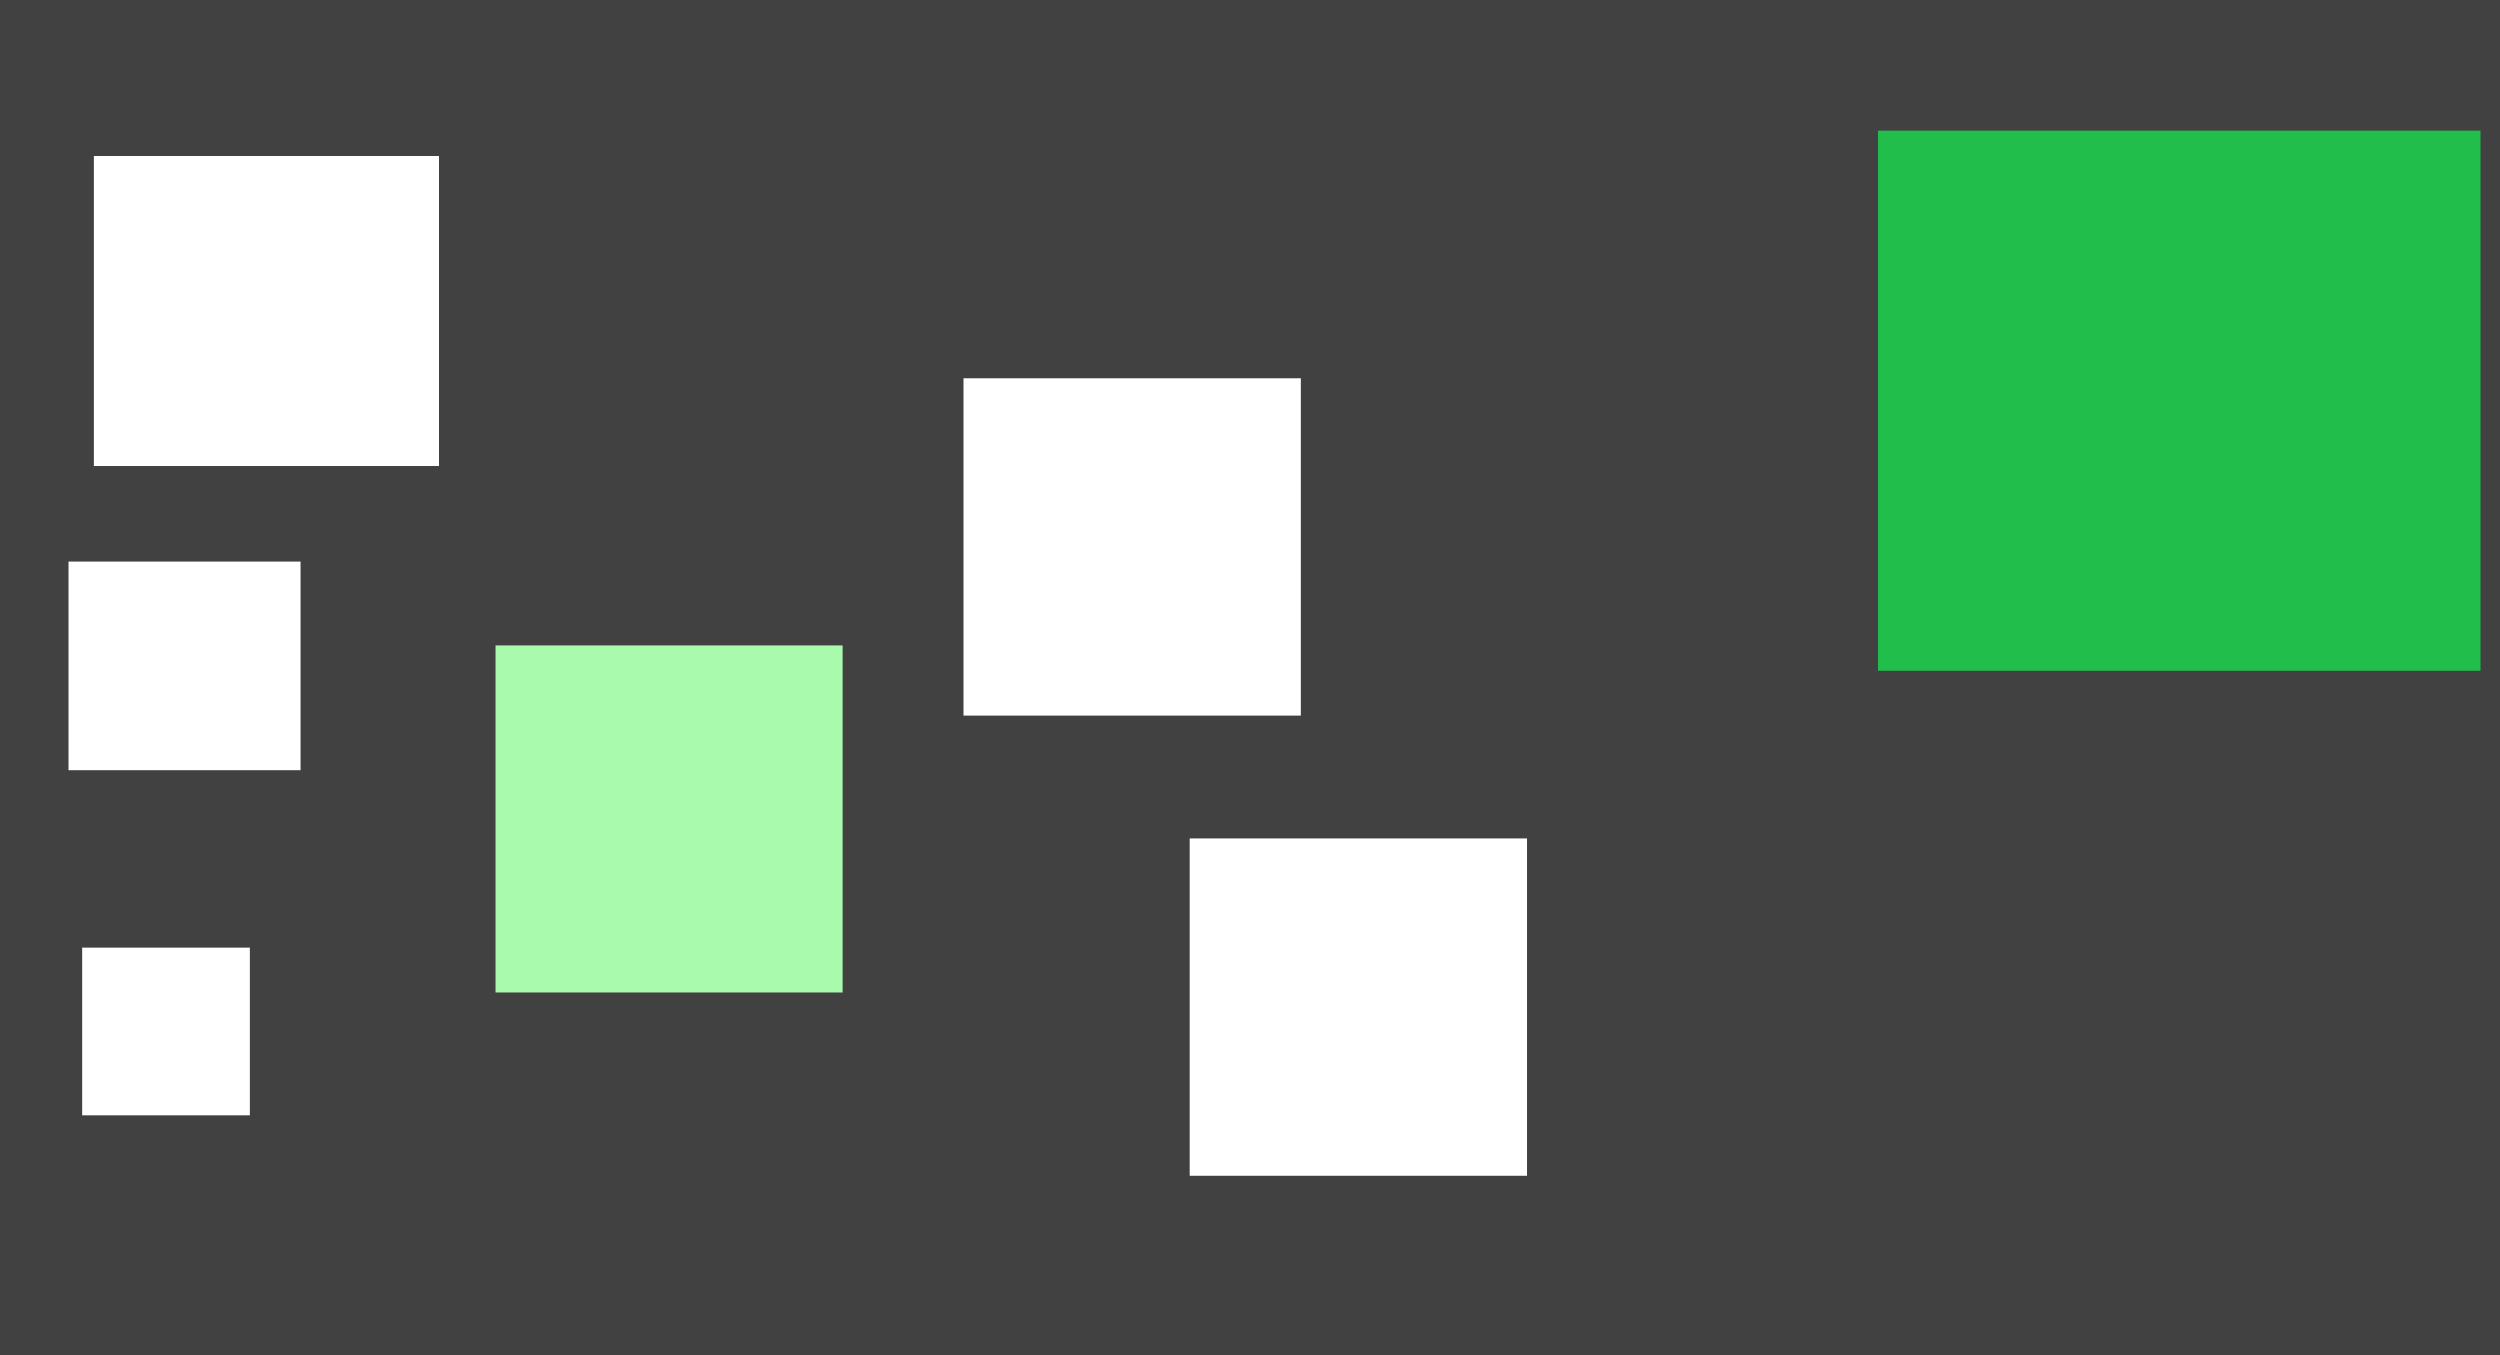 <svg xmlns="http://www.w3.org/2000/svg" width="1282.141" height="695" viewBox="0 0 1282.141 695">
  <g id="iwg" transform="translate(-9084 -7069)">
    <path id="pexels-rashika-singhal-4400641" d="M0,0H1282.141V695H0Z" transform="translate(9084 7069)" fill="#414141"/>
    <rect id="Rectangle_154" data-name="Rectangle 154" width="178" height="178" transform="translate(9338.141 7400)" fill="#aafaad"/>
    <rect id="Rectangle_153" data-name="Rectangle 153" width="86" height="86" transform="translate(9126.141 7555)" fill="#fff" style="mix-blend-mode: overlay;isolation: isolate"/>
    <rect id="Rectangle_155" data-name="Rectangle 155" width="173" height="173" transform="translate(9578.141 7263)" fill="#fff" style="mix-blend-mode: overlay;isolation: isolate"/>
    <rect id="Rectangle_156" data-name="Rectangle 156" width="173" height="173" transform="translate(9694.141 7499)" fill="#fff" style="mix-blend-mode: overlay;isolation: isolate"/>
    <rect id="Rectangle_157" data-name="Rectangle 157" width="309" height="277" transform="translate(10047.141 7136)" fill="#21be4b" style="mix-blend-mode: overlay;isolation: isolate"/>
    <rect id="Rectangle_159" data-name="Rectangle 159" width="119" height="107" transform="translate(9697.141 7518)" fill="#fff" style="mix-blend-mode: overlay;isolation: isolate"/>
    <rect id="Rectangle_160" data-name="Rectangle 160" width="119" height="107" transform="translate(9119.141 7357)" fill="#fff" style="mix-blend-mode: overlay;isolation: isolate"/>
    <rect id="Rectangle_158" data-name="Rectangle 158" width="177" height="159" transform="translate(9132.141 7149)" fill="#fff" style="mix-blend-mode: overlay;isolation: isolate"/>
  </g>
</svg>
